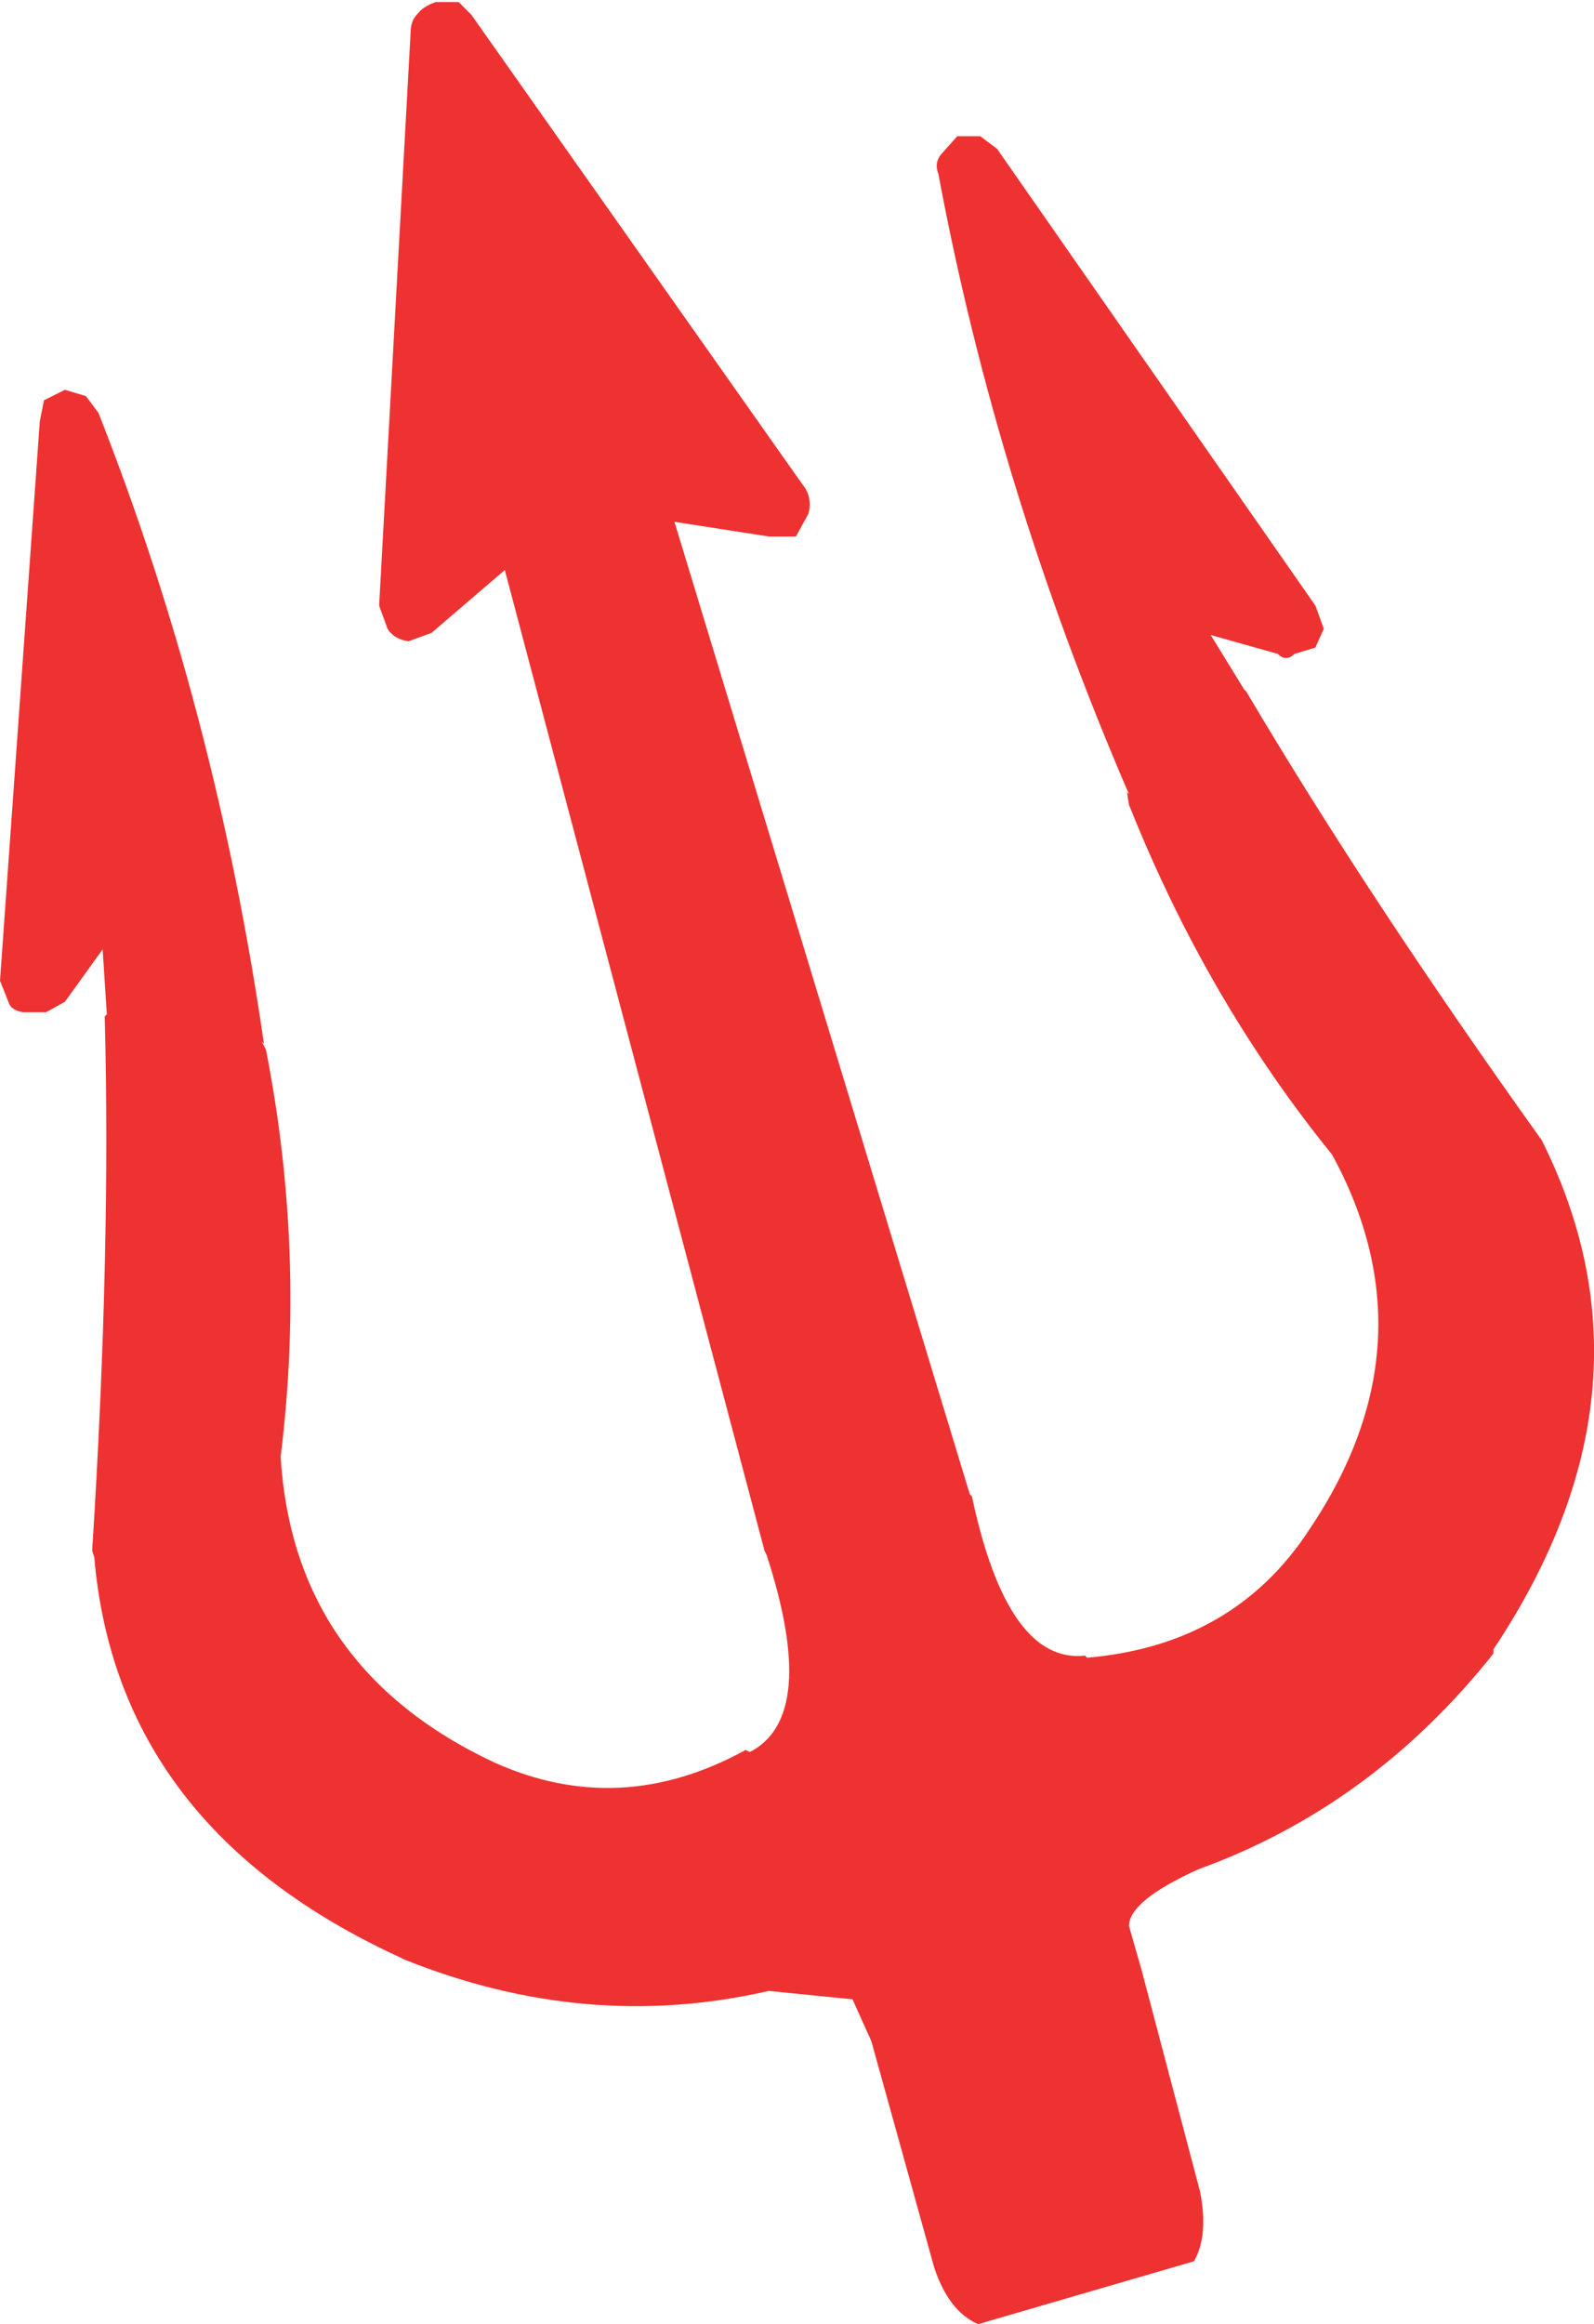<?xml version="1.0" encoding="UTF-8" standalone="no"?>
<svg xmlns:xlink="http://www.w3.org/1999/xlink" height="55.45px" width="38.05px" xmlns="http://www.w3.org/2000/svg">
  <g transform="matrix(1.0, 0.0, 0.0, 1.0, 0.0, 0.0)">
    <path d="M23.35 55.45 Q22.65 55.15 22.3 54.1 L20.8 48.7 20.35 47.7 18.35 47.5 Q14.0 48.5 9.65 46.75 L9.55 46.7 Q2.8 43.6 2.25 37.15 L2.2 37.0 Q2.65 29.9 2.5 24.25 L2.55 24.2 2.45 22.65 1.55 23.9 1.1 24.15 0.55 24.15 Q0.25 24.1 0.2 23.9 L0.0 23.4 0.95 10.05 1.05 9.55 1.55 9.3 2.05 9.45 2.35 9.85 Q5.15 16.95 6.3 24.9 L6.25 24.85 6.35 25.05 Q7.3 29.9 6.7 34.75 7.0 39.8 11.8 42.05 14.8 43.4 17.8 41.75 L17.9 41.8 Q19.55 40.95 18.3 37.1 L18.25 37.0 12.05 13.6 10.3 15.1 9.75 15.3 Q9.4 15.25 9.25 15.0 L9.05 14.45 9.8 0.8 Q9.8 0.5 9.95 0.35 10.1 0.15 10.4 0.05 L10.95 0.05 11.25 0.35 19.15 11.55 Q19.4 11.85 19.3 12.25 L19.0 12.8 18.35 12.8 16.1 12.45 23.15 35.65 23.2 35.7 Q24.05 39.7 25.9 39.5 L25.95 39.55 Q29.45 39.25 31.25 36.5 34.25 32.05 31.8 27.55 28.8 23.85 26.95 19.2 L26.9 18.9 26.95 18.95 Q23.8 11.65 22.4 4.15 22.3 3.9 22.45 3.7 L22.85 3.25 23.4 3.25 23.8 3.55 31.4 14.45 31.6 15.0 31.4 15.45 30.9 15.6 Q30.7 15.8 30.5 15.6 L28.9 15.15 29.7 16.45 29.75 16.5 Q32.65 21.4 36.8 27.2 L36.85 27.3 Q39.75 33.2 35.65 39.35 L35.65 39.45 Q32.75 43.1 28.6 44.6 26.95 45.35 26.95 45.95 L27.25 47.0 28.65 52.3 Q28.85 53.35 28.5 53.95 L23.35 55.45" fill="#ee3232" fill-rule="evenodd" stroke="none"/>
  </g>
</svg>
